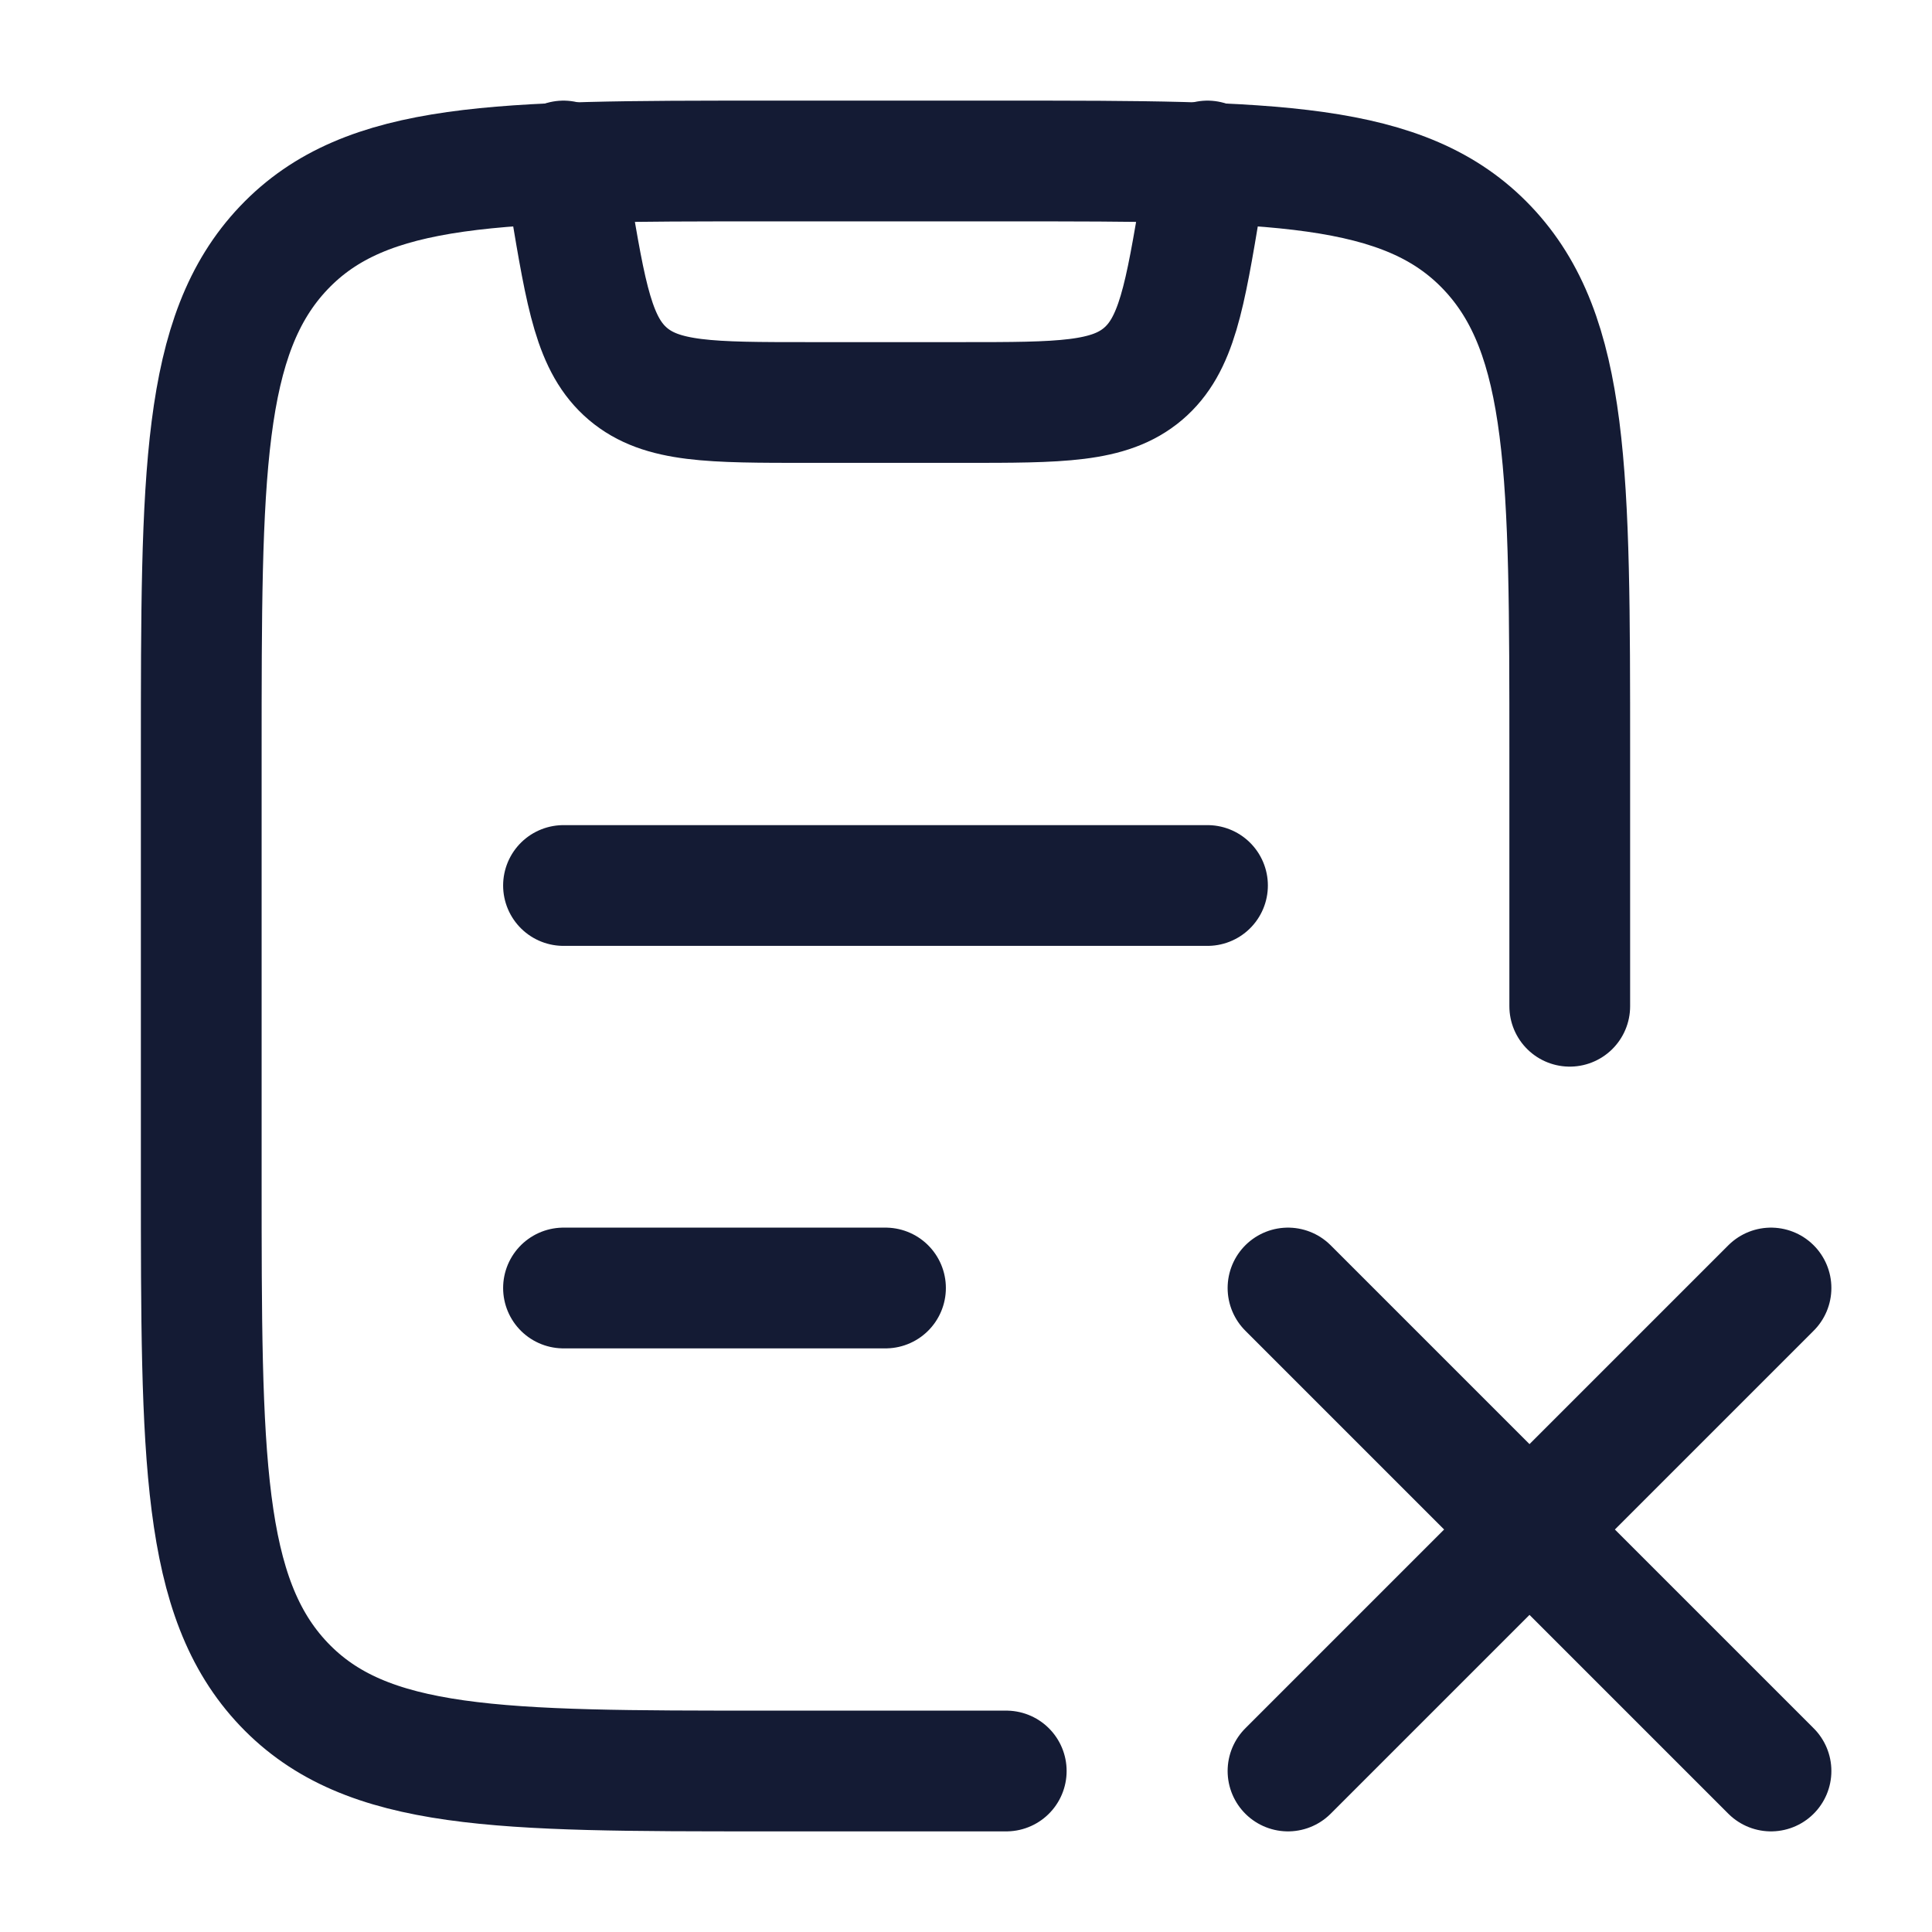 <svg width="24" height="24" viewBox="0 0 24 24" fill="none" xmlns="http://www.w3.org/2000/svg">
<path d="M12.5 22H9.5C6.2 22 4.55 22 3.525 20.921C2.5 19.842 2.5 18.105 2.5 14.632V9.368C2.5 5.895 2.5 4.158 3.525 3.079C4.55 2 6.2 2 9.5 2H12.5C15.8 2 17.45 2 18.475 3.079C19.5 4.158 19.5 5.895 19.5 9.368V12.5" stroke="#141B34" stroke-width="1.5" stroke-linecap="round" stroke-linejoin="round"/>
<path d="M22 16L19 19M19 19L16 22M19 19L22 22M19 19L16 16" stroke="#141B34" stroke-width="1.5" stroke-linecap="round"/>
<path d="M7 2L7.082 2.493C7.282 3.69 7.382 4.289 7.801 4.645C8.221 5 8.828 5 10.041 5H11.959C13.172 5 13.779 5 14.199 4.645C14.618 4.289 14.718 3.69 14.918 2.493L15 2" stroke="#141B34" stroke-width="1.5" stroke-linecap="round" stroke-linejoin="round"/>
<path d="M7 16H11M7 11H15" stroke="#141B34" stroke-width="1.5" stroke-linecap="round"/>
</svg>
